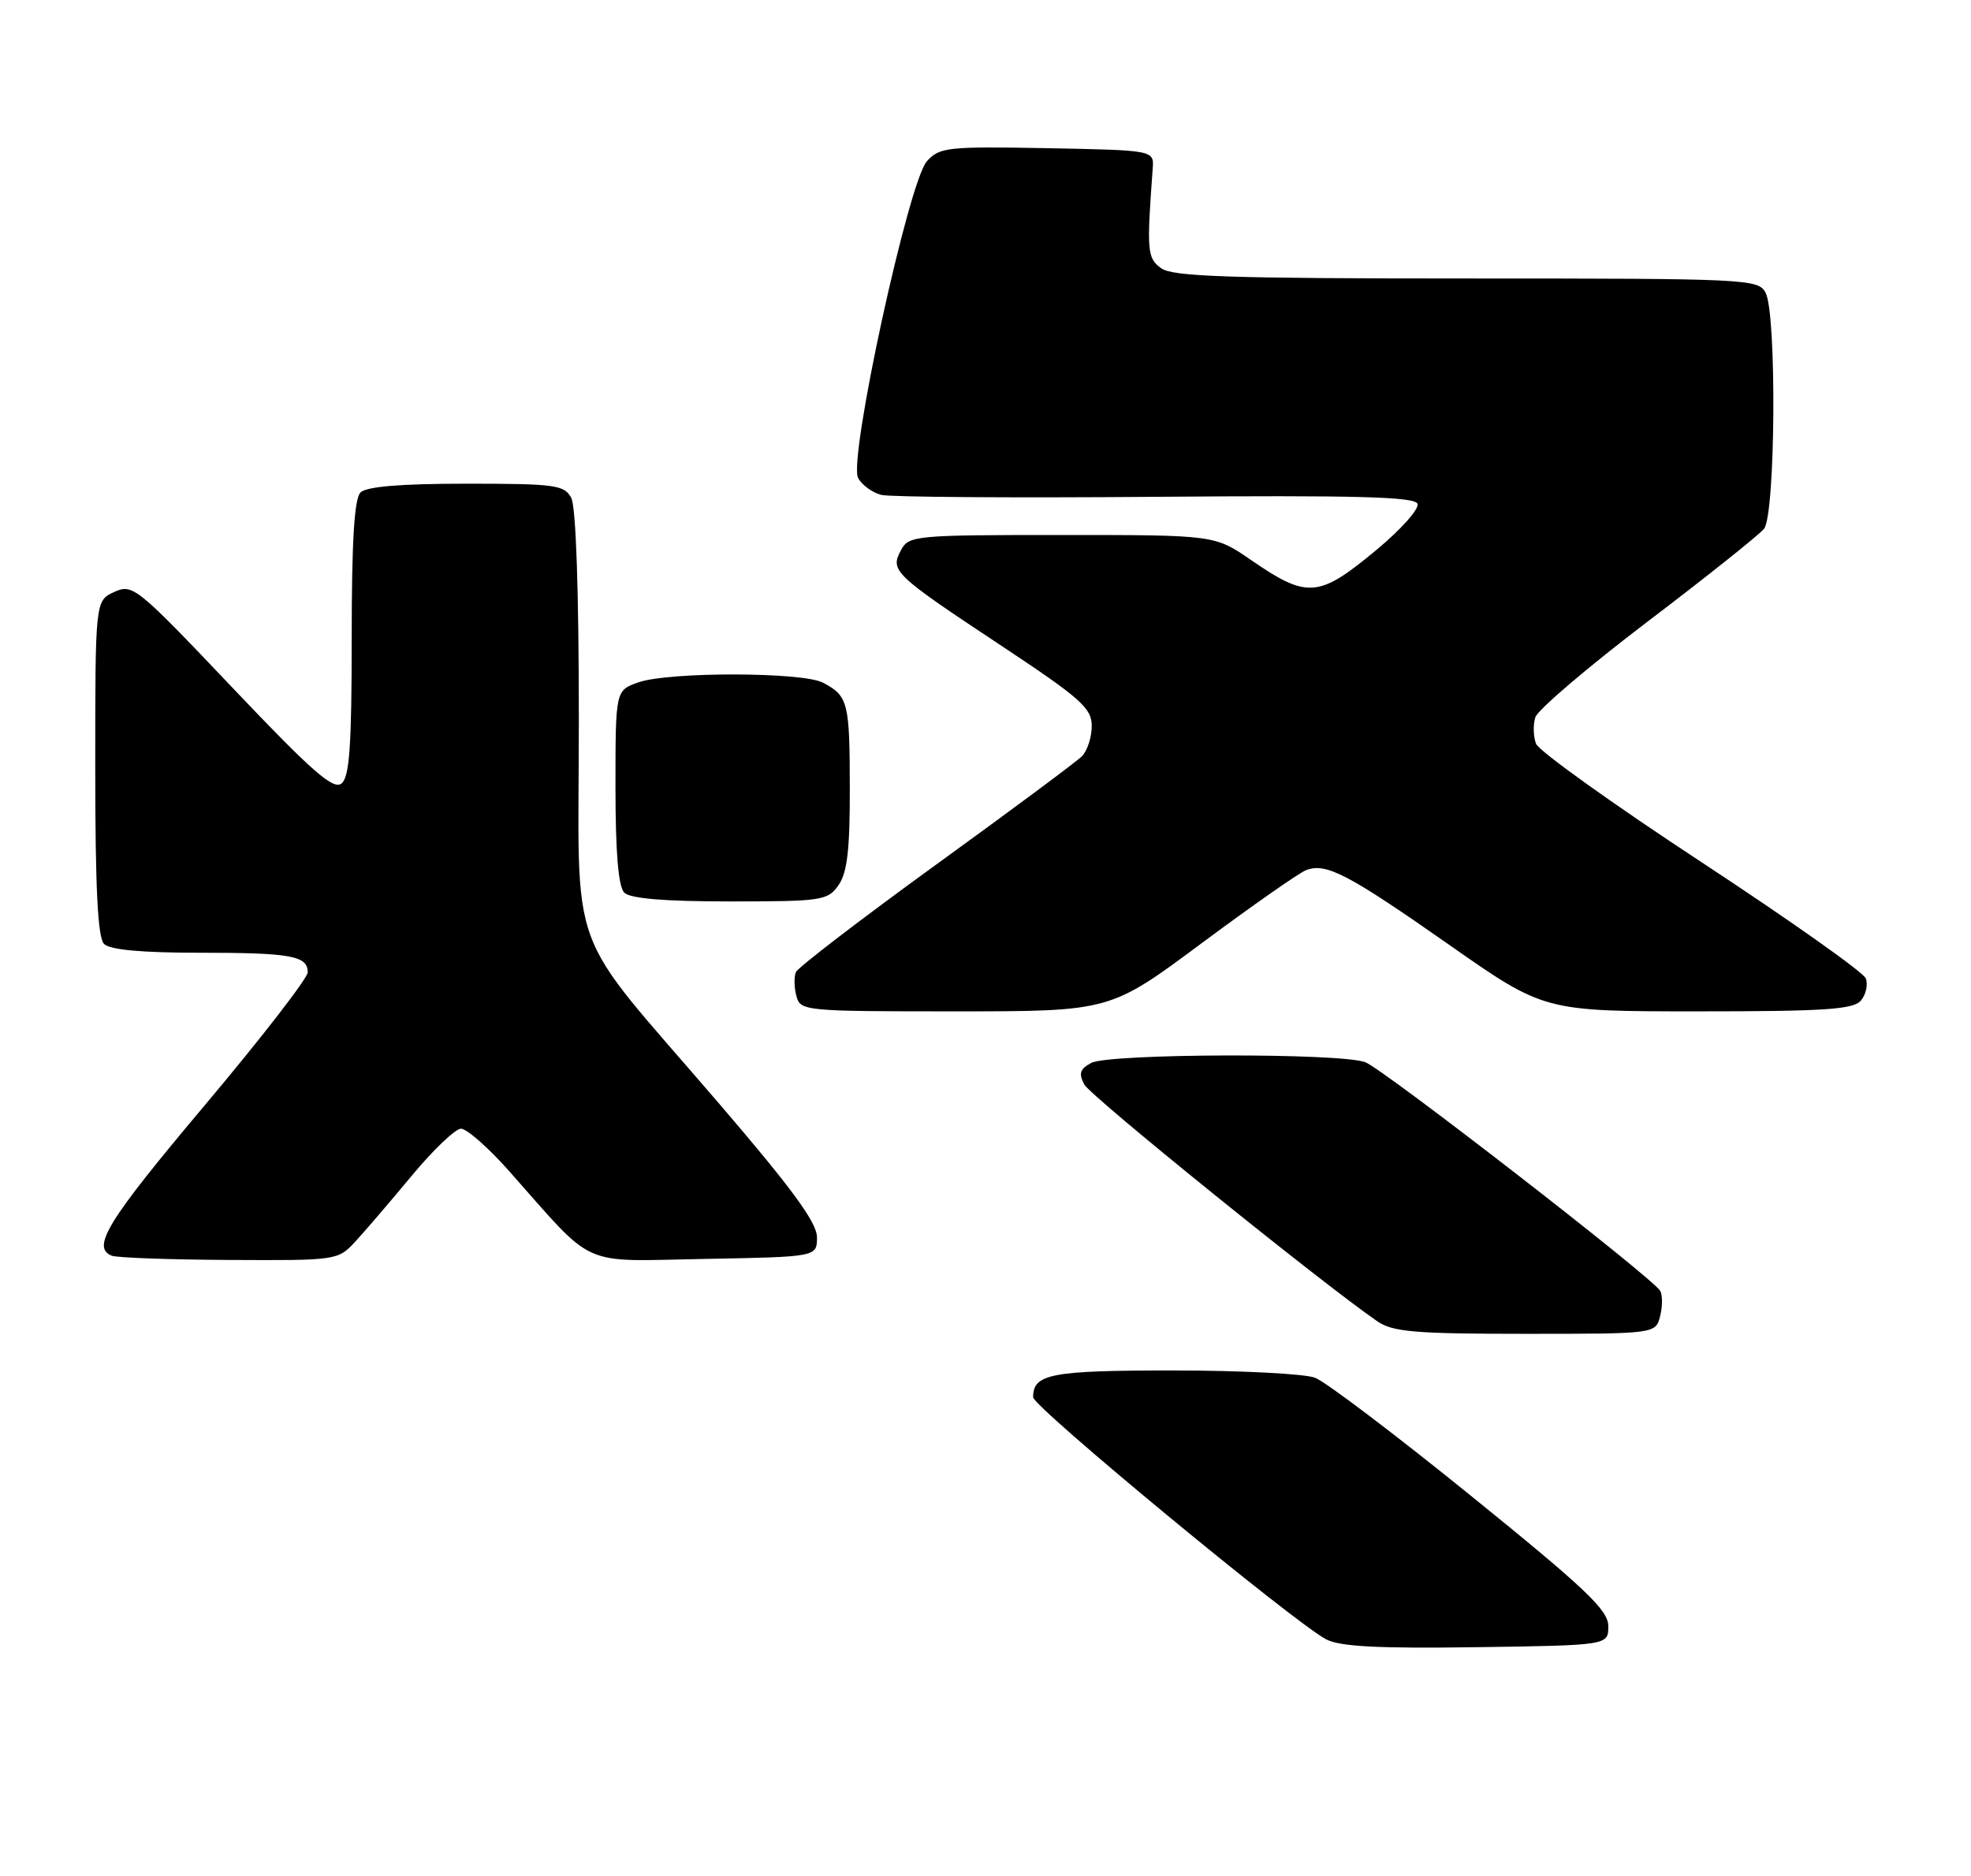 <?xml version="1.0" encoding="UTF-8" standalone="no"?>
<!DOCTYPE svg PUBLIC "-//W3C//DTD SVG 1.1//EN" "http://www.w3.org/Graphics/SVG/1.1/DTD/svg11.dtd" >
<svg xmlns="http://www.w3.org/2000/svg" xmlns:xlink="http://www.w3.org/1999/xlink" version="1.1" viewBox="0 0 269 256">
 <g >
 <path fill="currentColor"
d=" M 219.50 221.89 C 219.50 219.70 216.43 216.79 200.79 204.13 C 190.50 195.80 180.91 188.53 179.47 187.99 C 178.04 187.45 169.34 187.00 160.13 187.00 C 143.41 187.00 141.00 187.46 141.00 190.65 C 141.00 191.97 176.59 221.37 180.98 223.68 C 182.86 224.68 188.05 224.95 201.50 224.76 C 219.50 224.50 219.50 224.50 219.50 221.89 Z  M 226.58 179.56 C 226.91 178.21 226.91 176.67 226.57 176.12 C 225.42 174.25 188.81 145.88 186.34 144.94 C 182.94 143.65 151.36 143.74 148.92 145.04 C 147.38 145.87 147.19 146.48 147.99 147.99 C 148.85 149.59 180.28 174.99 187.97 180.29 C 190.08 181.74 193.10 182.00 208.20 182.00 C 225.96 182.00 225.96 182.00 226.58 179.56 Z  M 48.45 169.46 C 49.75 168.06 53.22 164.01 56.16 160.47 C 59.10 156.92 62.14 154.02 62.92 154.01 C 63.70 154.01 66.63 156.58 69.42 159.72 C 81.42 173.24 78.86 172.09 96.18 171.78 C 111.50 171.50 111.50 171.50 111.50 168.82 C 111.50 166.82 108.07 162.14 98.00 150.42 C 76.90 125.85 79.00 131.62 79.00 98.28 C 79.00 80.61 78.61 69.14 77.96 67.93 C 77.02 66.17 75.76 66.00 63.66 66.00 C 54.68 66.00 50.01 66.39 49.20 67.20 C 48.35 68.05 48.00 73.88 48.00 87.08 C 48.00 101.77 47.70 106.00 46.62 106.90 C 45.50 107.83 42.58 105.27 31.71 93.82 C 18.65 80.07 18.11 79.63 15.60 80.77 C 13.00 81.96 13.00 81.96 13.00 104.78 C 13.00 121.20 13.34 127.94 14.20 128.80 C 15.00 129.60 19.34 130.00 27.12 130.00 C 39.72 130.00 42.00 130.41 42.00 132.67 C 42.00 133.46 35.70 141.60 28.00 150.75 C 14.66 166.59 12.43 170.20 15.25 171.34 C 15.94 171.62 23.16 171.88 31.30 171.92 C 45.91 172.00 46.12 171.97 48.45 169.46 Z  M 164.00 128.70 C 170.88 123.59 177.29 119.10 178.26 118.73 C 180.99 117.69 183.94 119.23 197.84 128.96 C 210.75 138.00 210.75 138.00 231.75 138.00 C 249.12 138.00 252.97 137.74 253.99 136.51 C 254.67 135.69 254.96 134.34 254.64 133.50 C 254.32 132.66 244.21 125.52 232.18 117.62 C 220.16 109.73 210.01 102.47 209.64 101.49 C 209.26 100.52 209.22 98.88 209.54 97.87 C 209.87 96.85 216.74 90.99 224.82 84.85 C 232.89 78.72 240.06 73.00 240.75 72.16 C 242.32 70.23 242.50 42.80 240.96 39.93 C 239.97 38.07 238.46 38.00 200.16 38.00 C 167.66 38.00 160.03 37.74 158.47 36.60 C 156.56 35.21 156.49 34.28 157.32 23.00 C 157.50 20.50 157.50 20.50 142.93 20.22 C 129.34 19.97 128.23 20.09 126.51 21.99 C 124.00 24.76 115.76 62.68 117.11 65.21 C 117.63 66.18 119.06 67.23 120.28 67.53 C 121.50 67.83 138.36 67.95 157.74 67.79 C 185.11 67.57 193.09 67.78 193.46 68.74 C 193.72 69.43 191.22 72.24 187.91 74.99 C 179.98 81.59 178.45 81.72 170.76 76.43 C 165.78 73.00 165.78 73.00 144.92 73.00 C 124.88 73.00 124.03 73.08 122.97 75.06 C 121.45 77.89 121.94 78.36 136.51 88.01 C 147.53 95.31 149.00 96.61 149.00 99.07 C 149.00 100.60 148.39 102.46 147.65 103.20 C 146.91 103.94 137.94 110.61 127.70 118.02 C 117.47 125.44 108.88 132.02 108.62 132.65 C 108.35 133.29 108.38 134.75 108.69 135.90 C 109.22 137.95 109.75 138.00 130.37 138.00 C 151.50 138.00 151.50 138.00 164.00 128.70 Z  M 114.44 120.78 C 115.63 119.09 116.00 115.91 115.98 107.53 C 115.97 95.83 115.75 94.96 112.32 93.15 C 109.53 91.68 91.32 91.65 87.15 93.10 C 84.00 94.20 84.00 94.20 84.00 107.40 C 84.00 116.33 84.39 120.99 85.20 121.80 C 86.01 122.61 90.68 123.00 99.64 123.00 C 112.19 123.00 112.97 122.88 114.44 120.78 Z "/>
</g>
</svg>